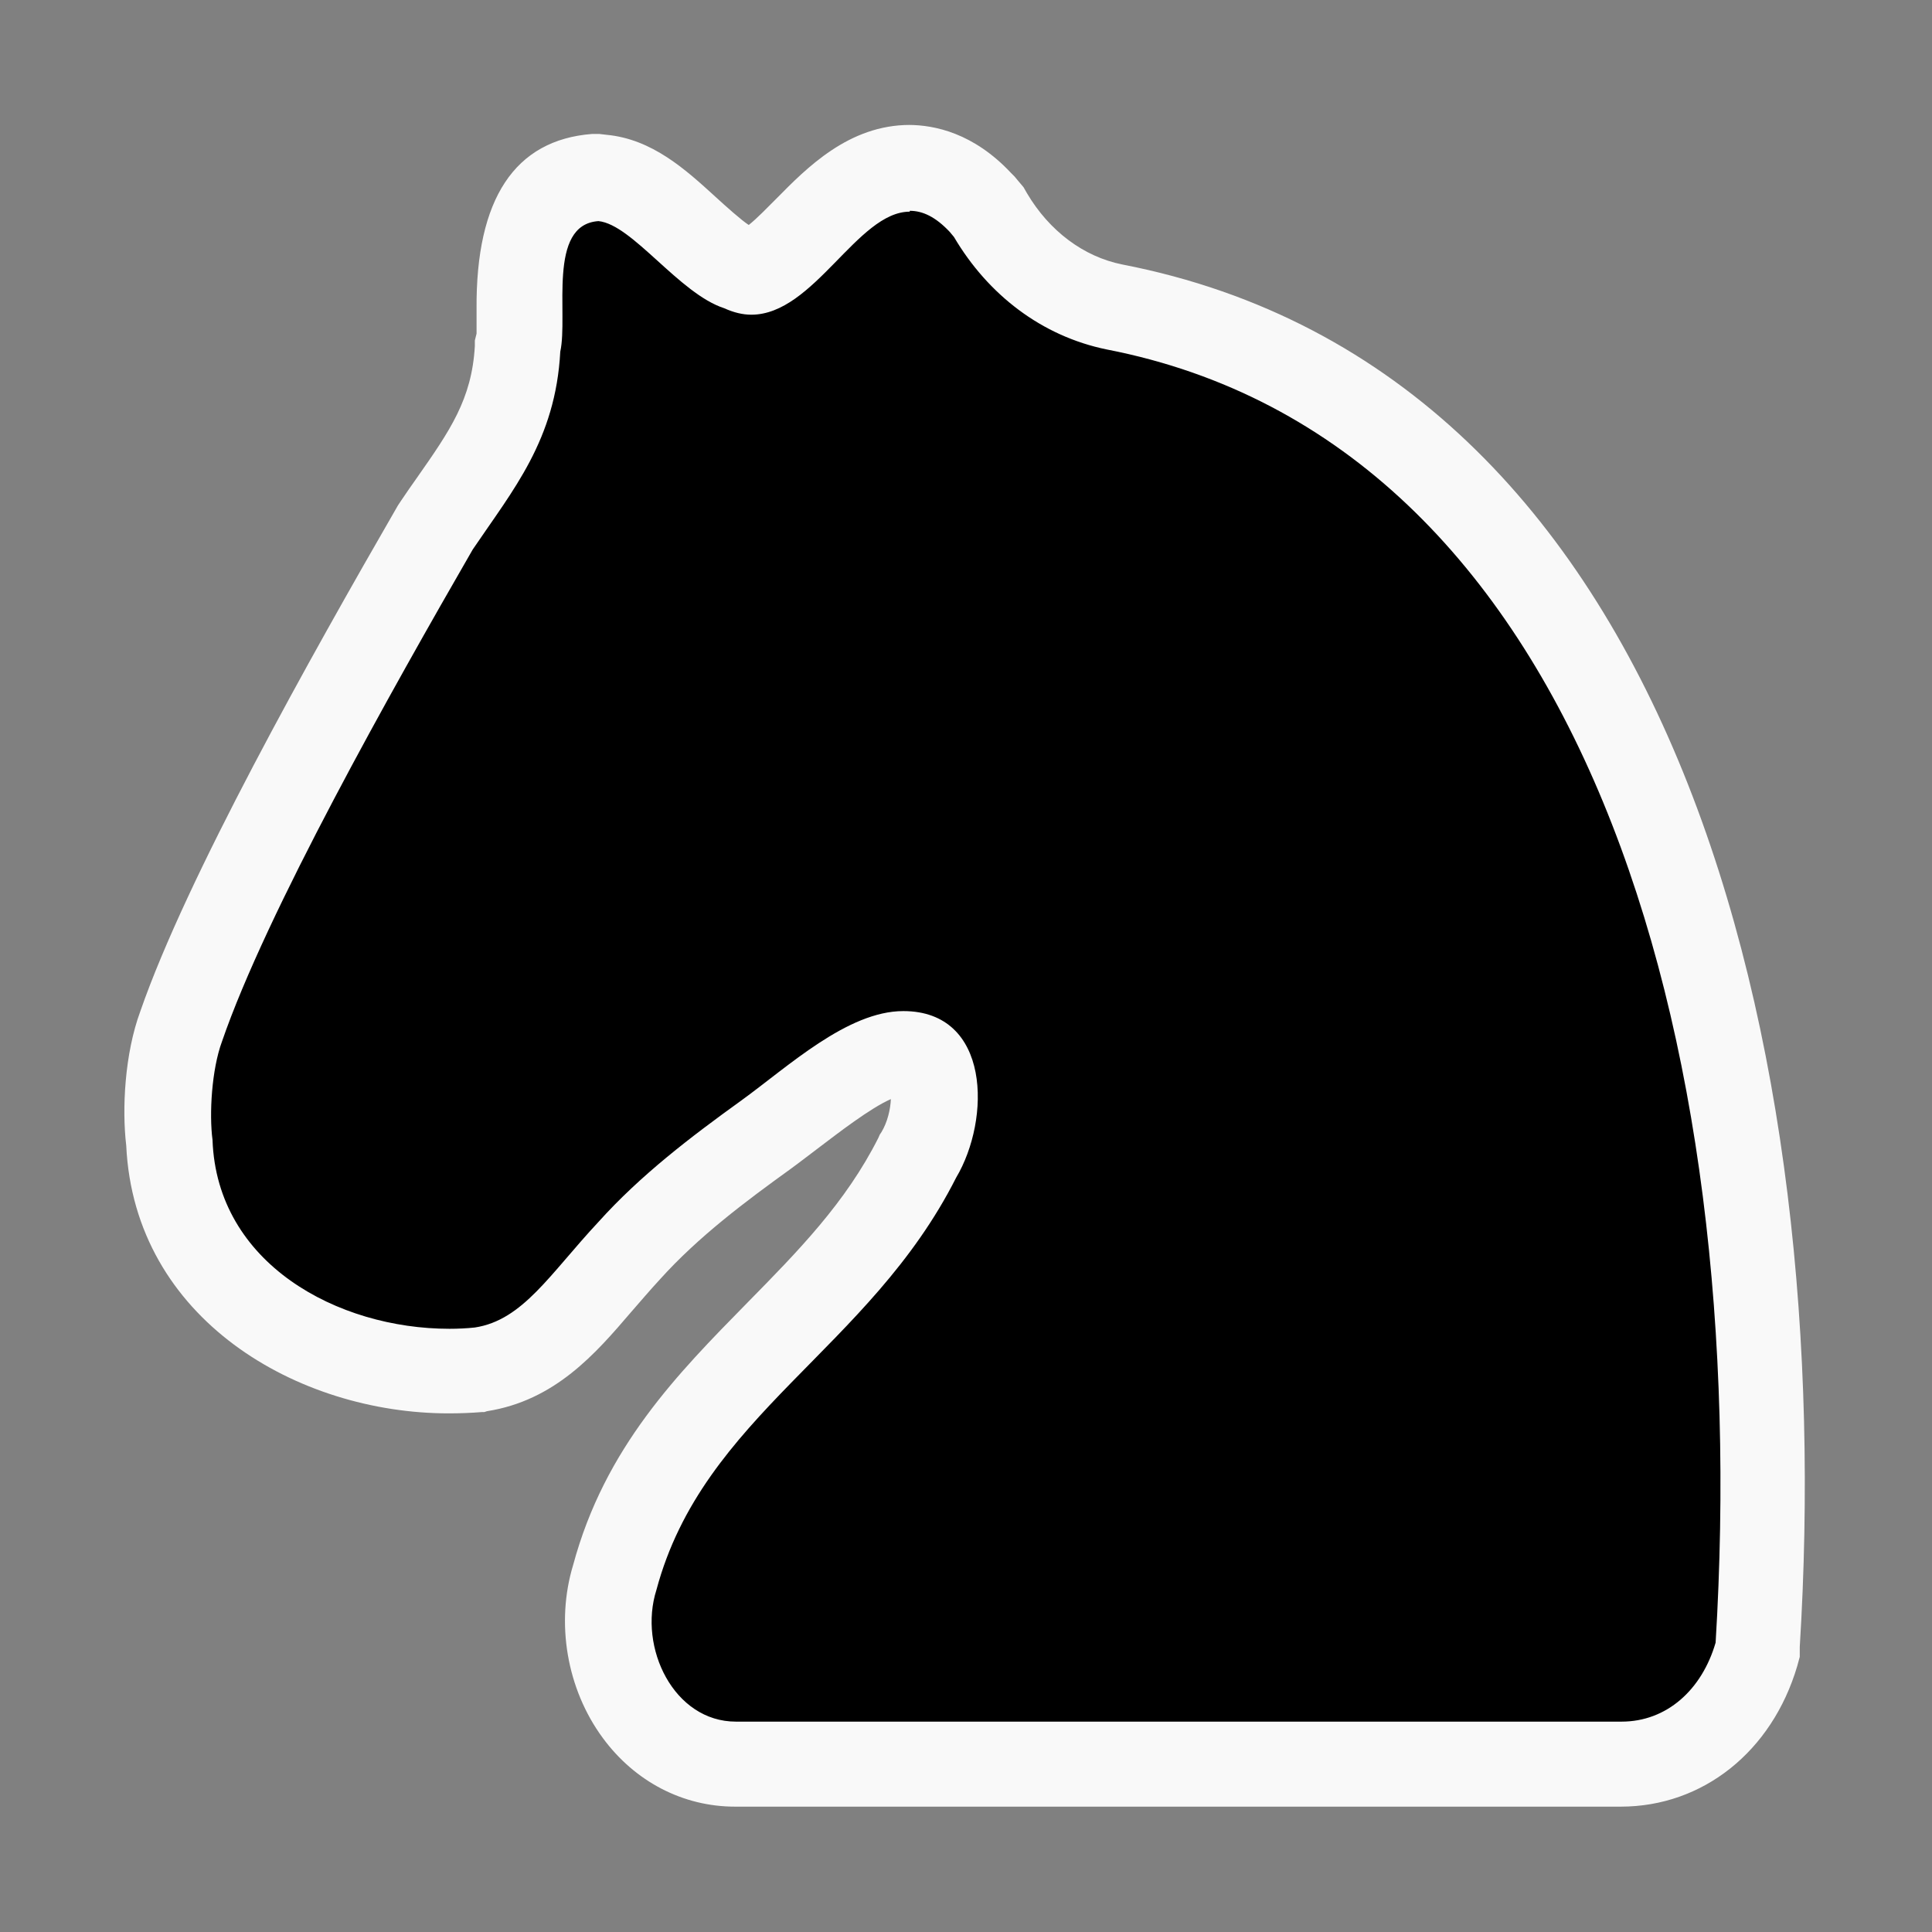 <?xml version="1.0" encoding="UTF-8"?>
<svg id="Layer_1" data-name="Layer 1" xmlns="http://www.w3.org/2000/svg" viewBox="0 0 45 45">
  <rect x="0" y="0" width="45" height="45" fill="#808080" stroke="none"/>
  <defs>
    <style>
      .cls-1, .cls-2 {
        stroke-width: 0px;
      }

      .cls-2 {
        fill: #f9f9f9;
      }
    </style>
  </defs>
  <path class="cls-1" d="M37.58,41.09h-9.31c-4.16,0-8.59,0-11.07,0h0c-.95,0-1.78-.43-2.33-1.19-.66-.9-.86-2.12-.53-3.18.66-2.46,2.26-4.09,3.81-5.66,1.18-1.2,2.4-2.44,3.23-4.09.42-.7.52-1.67.25-2.15-.08-.15-.21-.28-.59-.28-.72,0-1.72.77-2.52,1.39-.23.18-.45.35-.67.5-1.09.79-2.23,1.64-3.17,2.69-.27.29-.5.56-.71.81-.79.92-1.54,1.79-2.76,1.98-.29.03-.51.04-.74.04-3.06,0-6.37-1.86-6.51-5.32-.09-.73-.02-1.91.28-2.73,1.03-3,3.87-8.06,5.91-11.6l.39-.57c.8-1.16,1.44-2.07,1.52-3.59v-.08s.02-.08.02-.08c.03-.14.03-.48.03-.76,0-.95-.02-2.94,1.76-3.06h.08s.08,0,.08,0c.73.07,1.33.61,1.96,1.19.38.35.86.78,1.17.88l.06.02.06.03c.08.04.14.05.2.05.34,0,.87-.54,1.3-.98.65-.67,1.39-1.42,2.39-1.42.6,0,1.16.27,1.66.81l.2.23.04.07c.66,1.14,1.69,1.9,2.9,2.14,12.29,2.39,15.8,17.66,14.98,31.16v.11s-.04.11-.04.11c-.46,1.55-1.69,2.55-3.15,2.55,0,0-.14,0-.2,0Z"/>
  <path class="cls-2" d="M21.19,4.91c.3,0,.6.14.93.49l.1.12c.79,1.34,2.04,2.31,3.56,2.62,11.06,2.15,15.04,15.93,14.18,30.12-.32,1.1-1.14,1.84-2.19,1.84-.05,0-.09,0-.14,0-1.35,0-5.24,0-9.4,0s-8.57,0-11.03,0c-.02,0-.04,0-.06,0-1.44,0-2.28-1.72-1.85-3.07,1.09-4.07,4.96-5.6,6.98-9.6.81-1.36.81-3.88-1.23-3.88h0c-1.3,0-2.68,1.29-3.77,2.08-1.18.85-2.35,1.74-3.33,2.83-1.13,1.21-1.76,2.29-2.88,2.46-.19.02-.39.03-.59.03-2.61,0-5.42-1.52-5.52-4.4-.08-.6-.02-1.64.22-2.29,1.03-3,3.96-8.2,5.84-11.46.94-1.39,1.93-2.55,2.04-4.61.19-.86-.31-2.96.89-3.04.79.08,1.88,1.69,2.93,2.03.22.1.43.15.63.15,1.46,0,2.47-2.4,3.69-2.4M21.19,2.91c-1.42,0-2.4,1-3.11,1.72-.18.18-.45.46-.64.61-.16-.1-.54-.44-.78-.66-.69-.63-1.47-1.34-2.53-1.44l-.17-.02h-.17c-1.8.14-2.71,1.51-2.69,4.08,0,.19,0,.47,0,.57l-.04.16v.13c-.07,1.24-.58,1.97-1.35,3.07-.12.17-.24.34-.36.52l-.04.06-.04.06c-2.06,3.57-4.92,8.67-6,11.78-.37,1-.43,2.29-.33,3.13.19,4.05,4,6.24,7.51,6.24.26,0,.52-.01.77-.03h.06s.06-.02.06-.02c1.59-.25,2.53-1.34,3.36-2.31.21-.24.43-.5.67-.76.9-1,2-1.82,3.04-2.57.22-.16.45-.34.69-.52.41-.31,1.17-.9,1.65-1.11-.01.24-.08.54-.22.77l-.04.06-.03.07c-.76,1.51-1.87,2.64-3.05,3.84-1.63,1.66-3.32,3.37-4.06,6.11-.41,1.35-.15,2.89.69,4.03.75,1.02,1.87,1.6,3.08,1.6h.06c2.47,0,6.89,0,11.03,0h9.35c.06,0,.13,0,.19,0,1.91,0,3.52-1.28,4.11-3.27l.06-.22v-.23c.86-13.92-2.85-29.69-15.78-32.2-.9-.18-1.7-.78-2.22-1.66l-.08-.14-.11-.13-.1-.12-.04-.04-.04-.04c-.87-.93-1.78-1.12-2.39-1.12h0Z"/>
</svg>